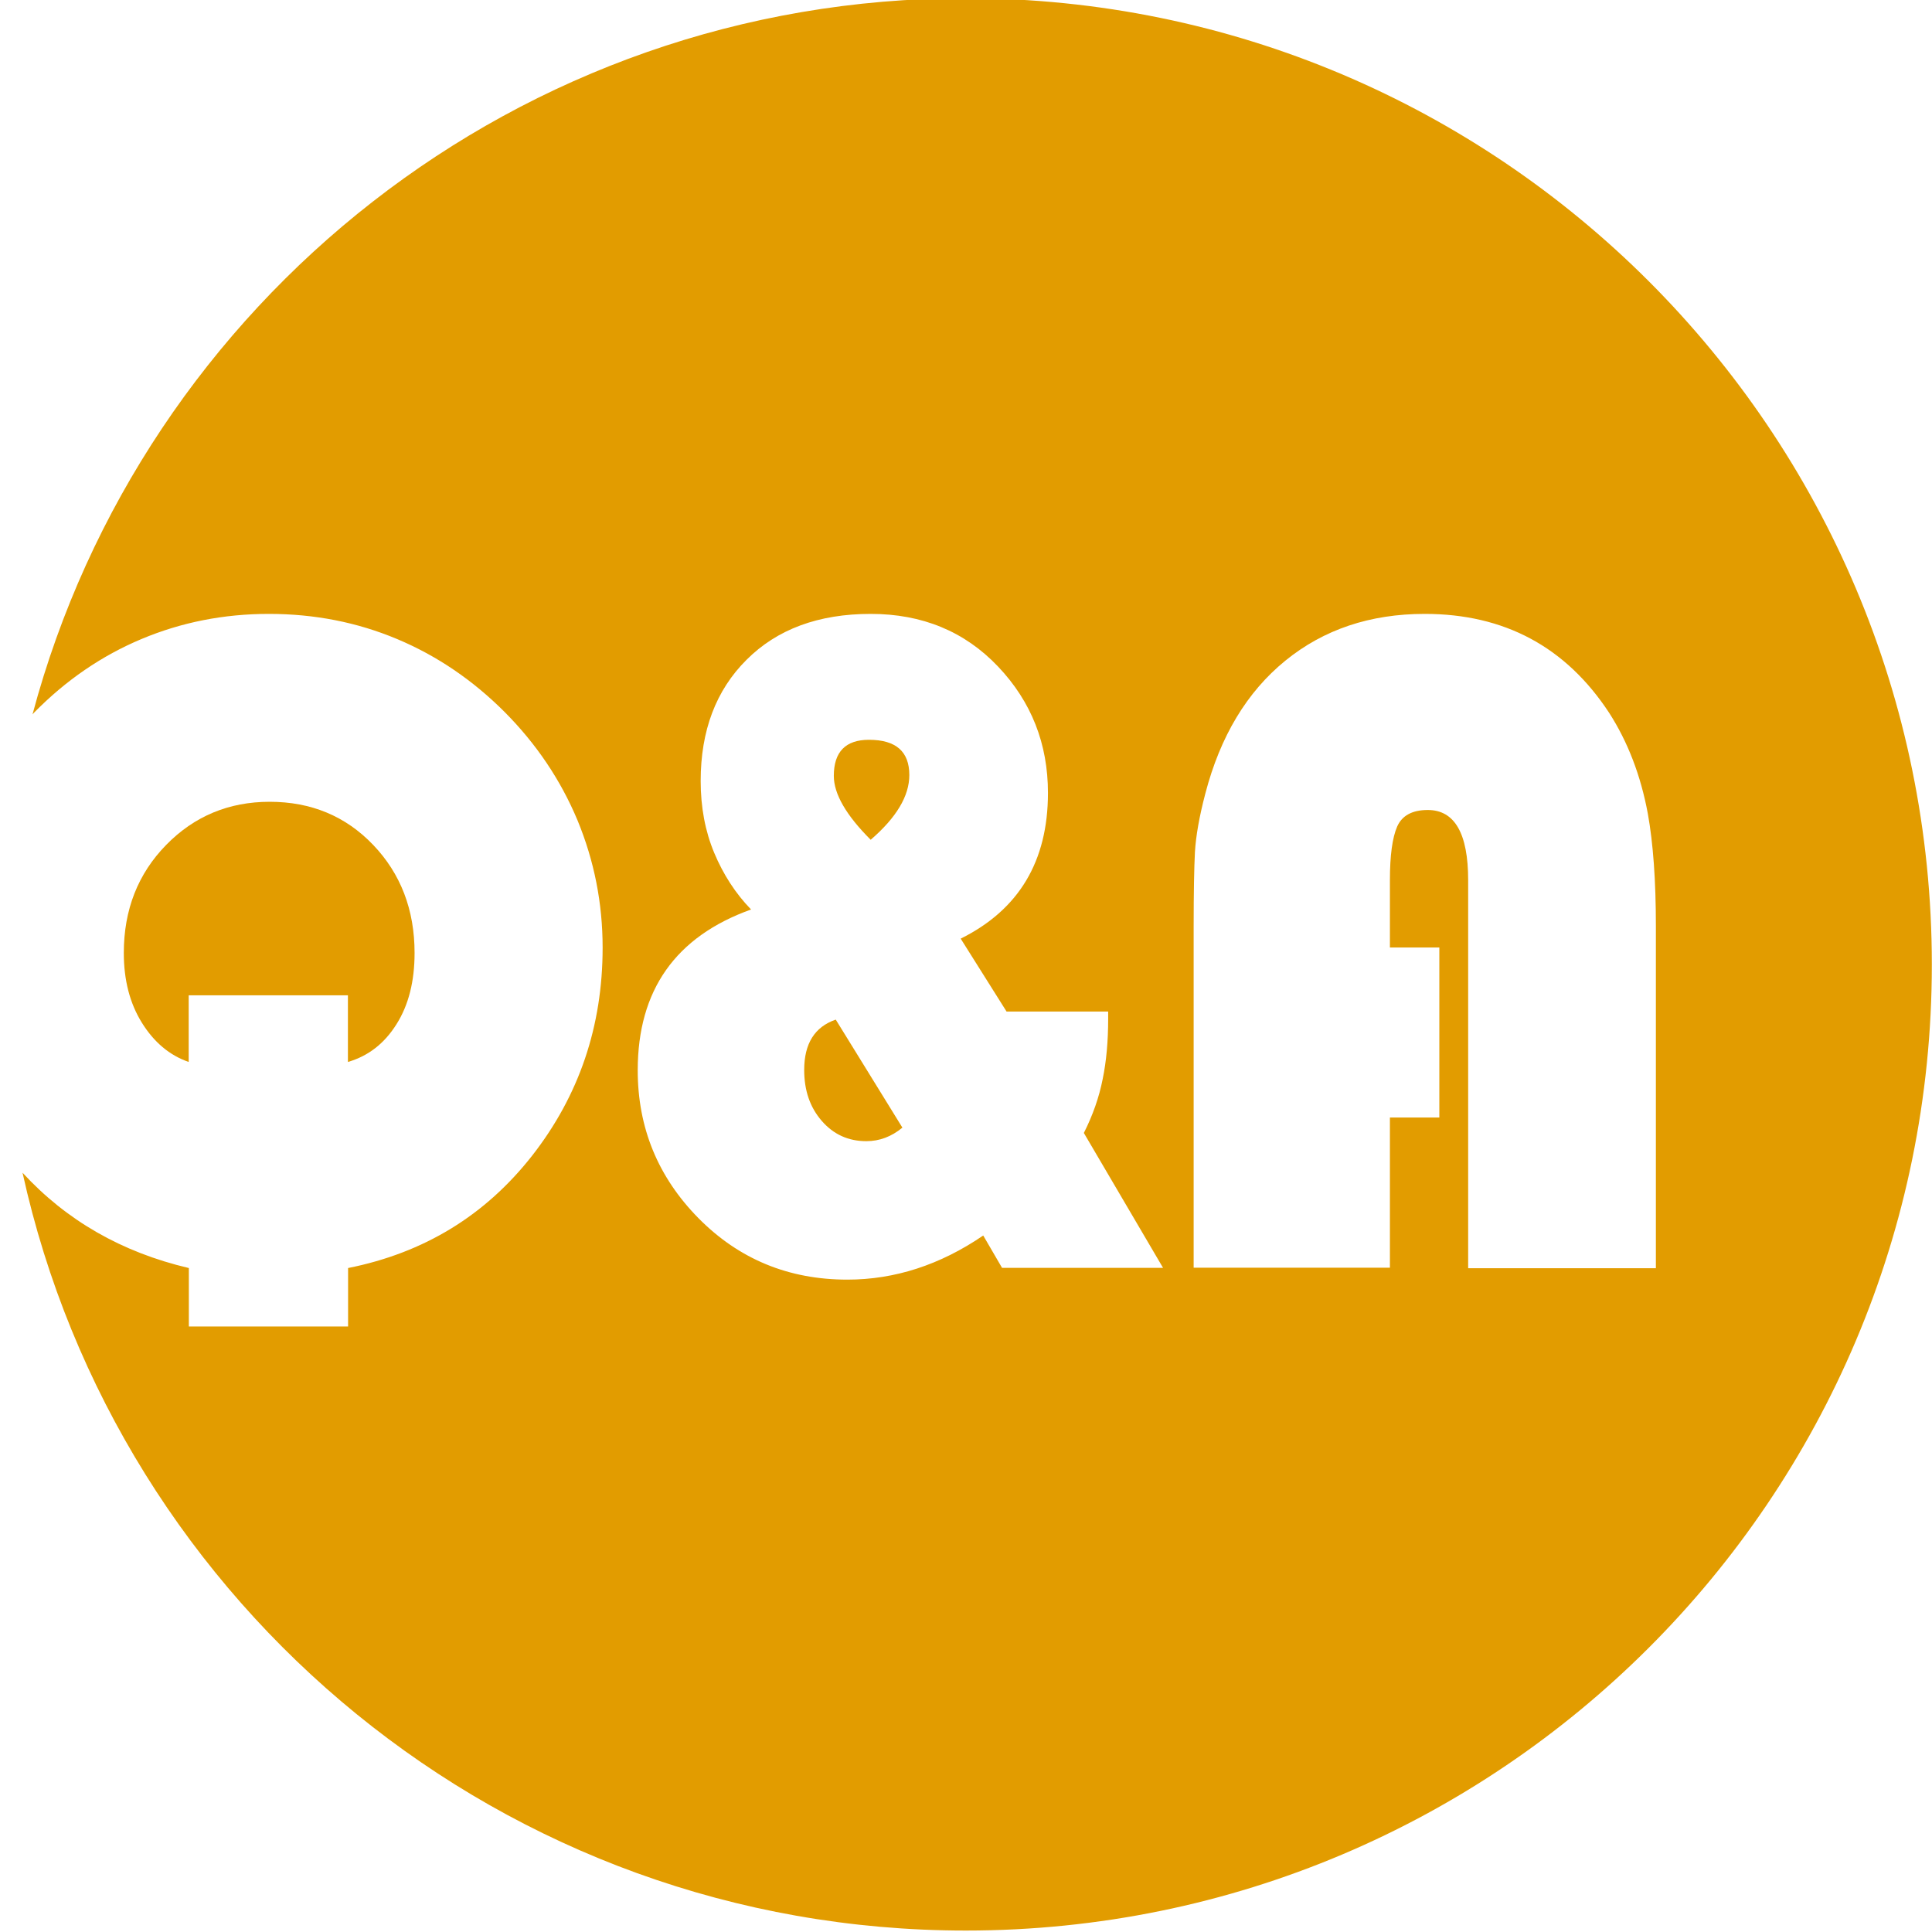 <?xml version="1.0" encoding="utf-8"?>
<!-- Generator: Adobe Illustrator 24.0.0, SVG Export Plug-In . SVG Version: 6.00 Build 0)  -->
<svg version="1.1" id="Layer_1" xmlns="http://www.w3.org/2000/svg" xmlns:xlink="http://www.w3.org/1999/xlink" x="0px" y="0px"
	 viewBox="0 0 120 120" style="enable-background:new 0 0 120 120;" xml:space="preserve">
<style type="text/css">
	.st0{fill:#E29C00;}
</style>
<g>
	<g>
		<path class="st0" d="M11.72,65.96v-4.14h9.89v4.14c1.27-0.37,2.27-1.15,3.02-2.35c0.75-1.19,1.12-2.66,1.12-4.42
			c0-2.68-0.86-4.92-2.57-6.71c-1.71-1.79-3.86-2.68-6.43-2.68c-2.53,0-4.68,0.89-6.43,2.68c-1.75,1.79-2.63,4.02-2.63,6.71
			c0,1.68,0.37,3.12,1.12,4.33C9.56,64.73,10.53,65.55,11.72,65.96z"/>
	</g>
	<g>
		<path class="st0" d="M53.97,45.95c-1.45,0-2.18,0.75-2.18,2.24c0,1.12,0.76,2.44,2.29,3.97c1.6-1.38,2.4-2.72,2.4-4.02
			C56.48,46.68,55.65,45.95,53.97,45.95z"/>
	</g>
	<g>
		<path class="st0" d="M49.95,66.46c0,1.27,0.36,2.32,1.09,3.16c0.73,0.84,1.65,1.26,2.77,1.26c0.82,0,1.56-0.28,2.24-0.84
			l-4.14-6.71C50.6,63.78,49.95,64.82,49.95,66.46z"/>
	</g>
	<g>
		<path class="st0" d="M59.98-0.11c-27.77,0-51.12,18.87-57.96,44.48c0.03-0.03,0.06-0.07,0.09-0.1c1.97-2.01,4.2-3.54,6.68-4.58
			c2.48-1.04,5.11-1.56,7.91-1.56c2.83,0,5.48,0.52,7.96,1.56c2.48,1.04,4.7,2.55,6.68,4.53c1.97,1.98,3.48,4.22,4.53,6.73
			c1.04,2.52,1.56,5.15,1.56,7.91c0,4.88-1.46,9.18-4.37,12.91c-2.92,3.73-6.73,6.05-11.44,6.99v3.63h-9.89v-3.63
			c-4.17-0.98-7.61-2.96-10.33-5.92c5.92,26.92,29.89,47.07,58.59,47.07c33.14,0,60-26.86,60-60S93.12-0.11,59.98-0.11z
			 M62.24,78.75l-1.17-2.01c-2.68,1.83-5.5,2.74-8.44,2.74c-3.65,0-6.73-1.27-9.25-3.82c-2.51-2.55-3.77-5.61-3.77-9.18
			c0-4.98,2.35-8.31,7.04-9.99c-0.97-1-1.73-2.18-2.29-3.52c-0.56-1.34-0.84-2.83-0.84-4.46c0-3.13,0.95-5.64,2.85-7.53
			c1.9-1.9,4.47-2.85,7.71-2.85c3.2,0,5.84,1.09,7.91,3.27c2.07,2.18,3.1,4.8,3.1,7.85c0,4.25-1.81,7.26-5.42,9.05l2.85,4.53h6.31
			v0.45c0,1.38-0.11,2.63-0.34,3.74c-0.22,1.12-0.61,2.24-1.17,3.35l4.92,8.38H62.24z M91.19,78.75V54.67
			c0-2.91-0.84-4.36-2.51-4.36c-0.97,0-1.6,0.35-1.9,1.03c-0.3,0.69-0.45,1.8-0.45,3.32v4.19h3.07v10.56h-3.07v9.33H74.14V57.52
			c0-2.09,0.03-3.62,0.08-4.61c0.06-0.99,0.27-2.19,0.64-3.6c0.93-3.58,2.59-6.33,4.97-8.27c2.38-1.94,5.27-2.91,8.66-2.91
			c4.95,0,8.77,2.05,11.46,6.15c1.15,1.79,1.96,3.88,2.4,6.26c0.33,1.83,0.5,4.15,0.5,6.99v21.24H91.19z"/>
	</g>
</g>
</svg>
